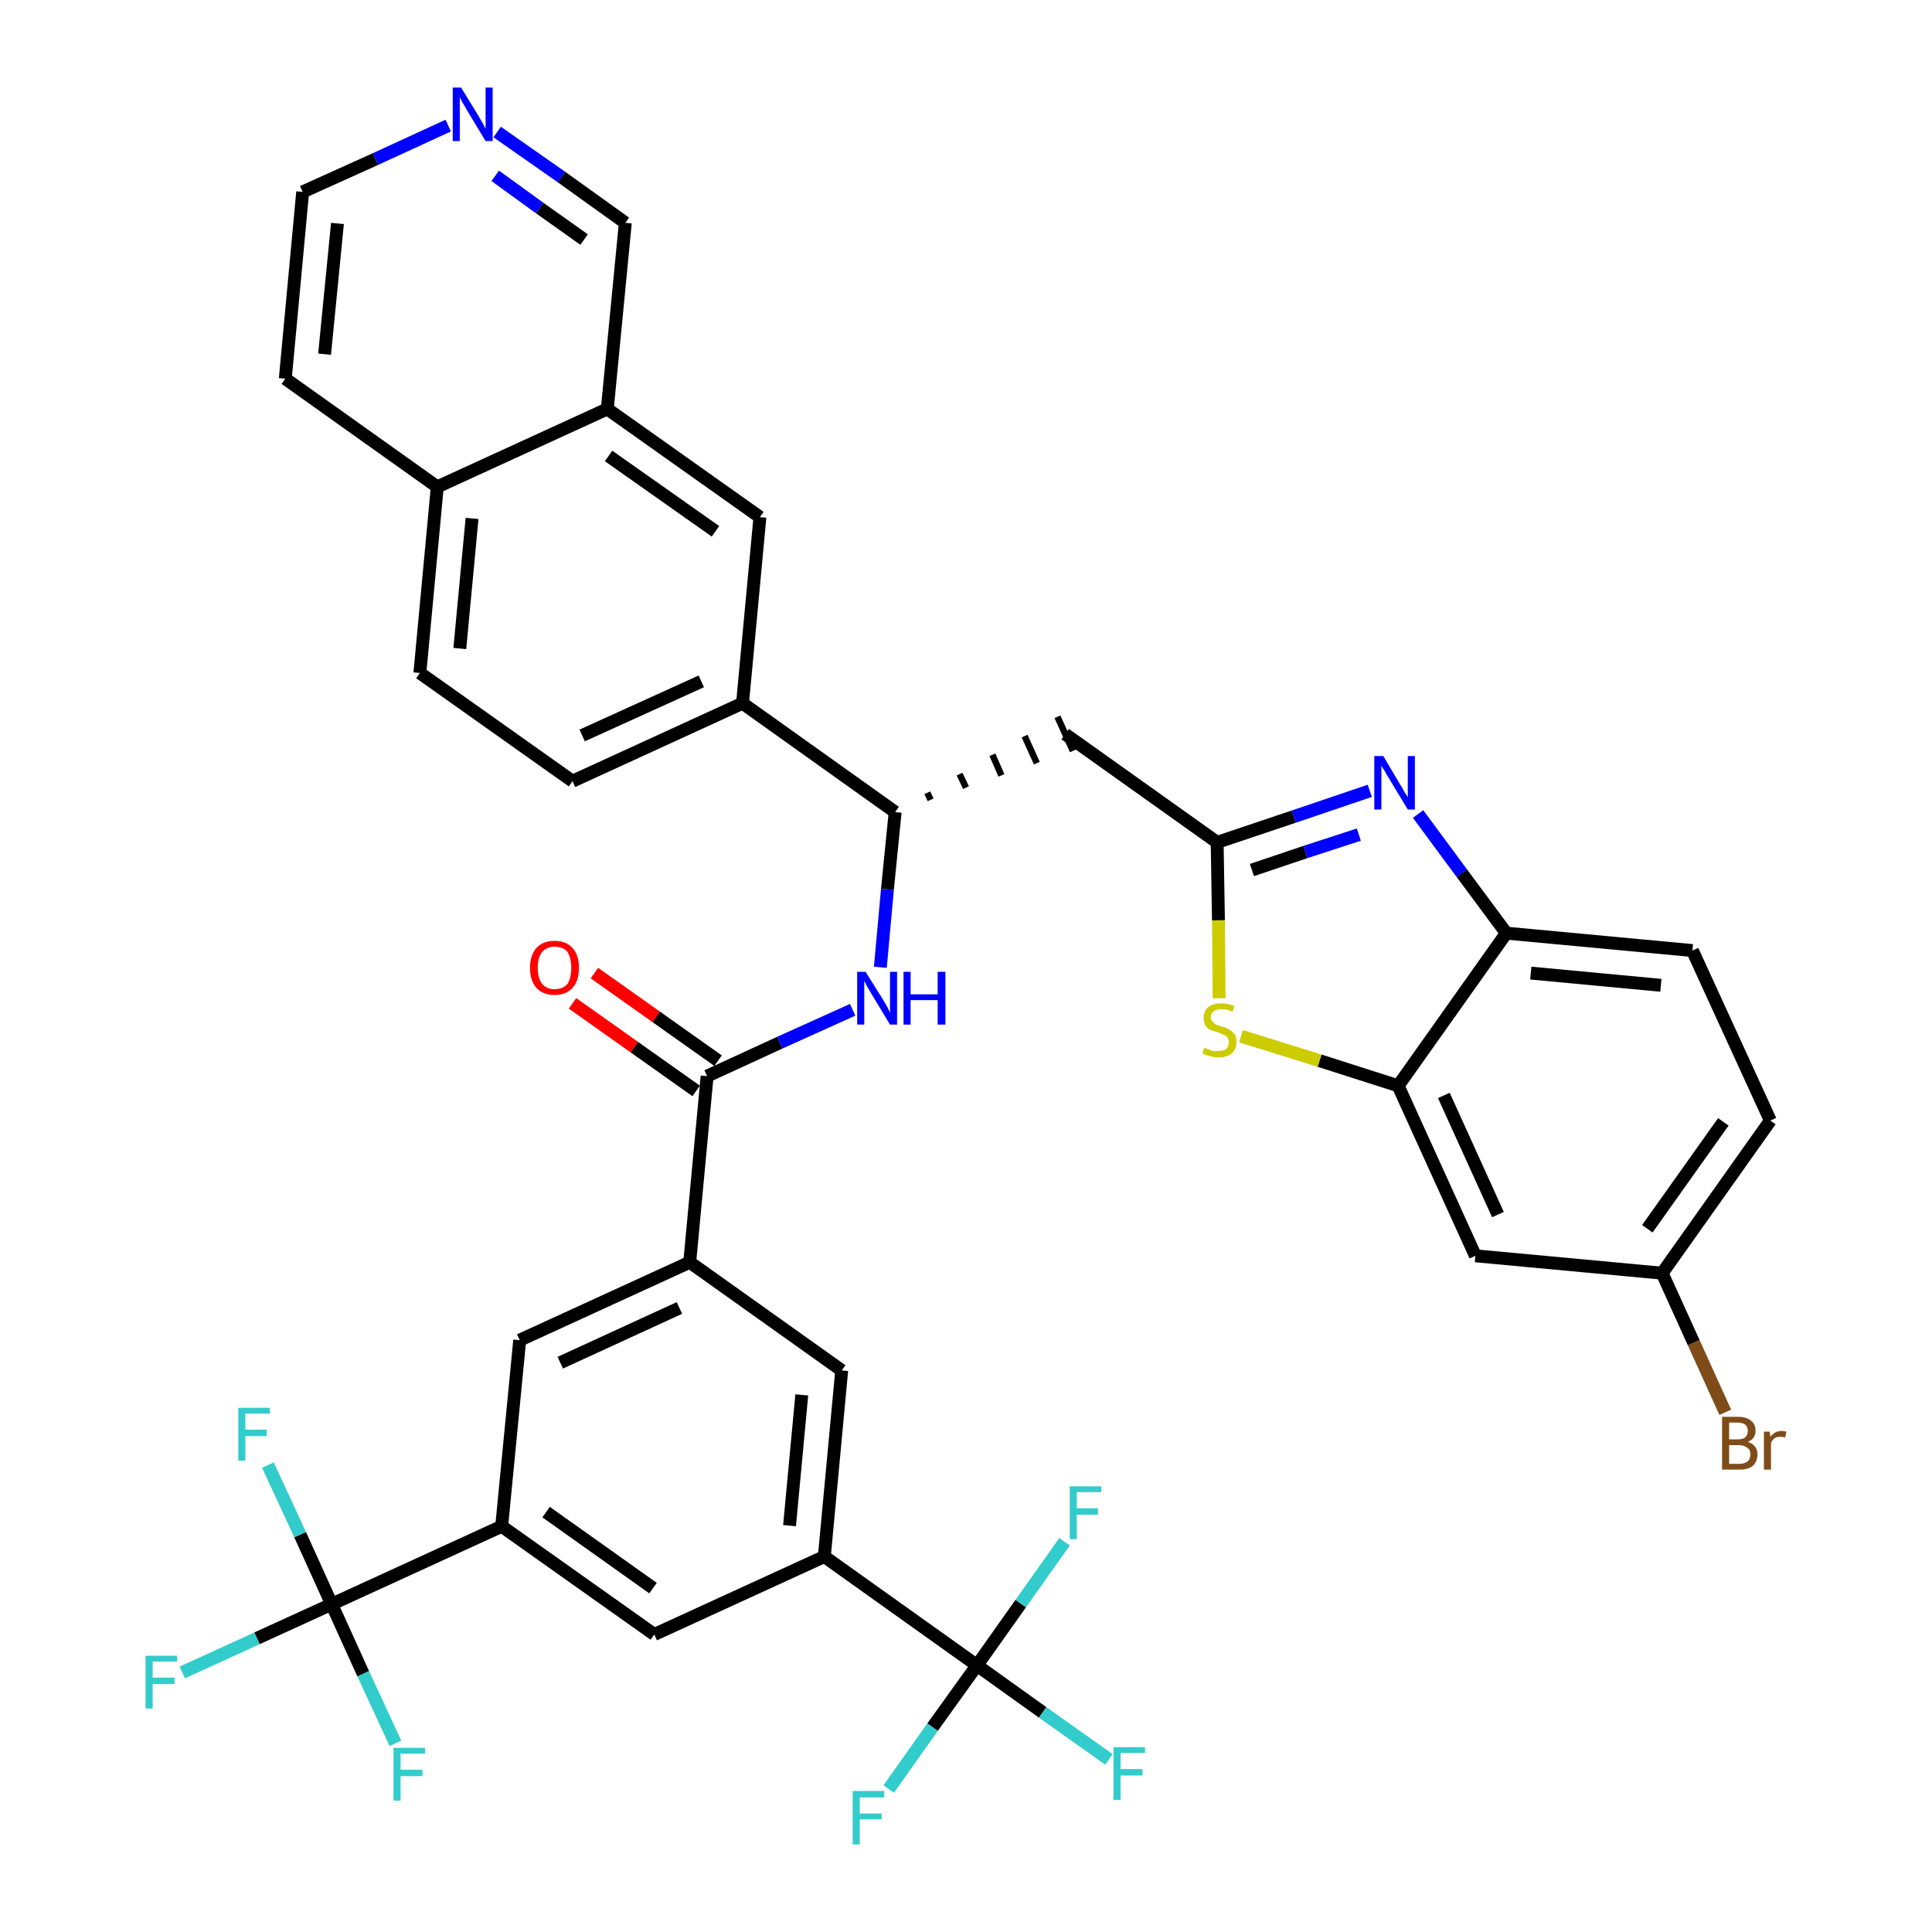 <?xml version='1.0' encoding='iso-8859-1'?>
<svg version='1.1' baseProfile='full'
              xmlns='http://www.w3.org/2000/svg'
                      xmlns:rdkit='http://www.rdkit.org/xml'
                      xmlns:xlink='http://www.w3.org/1999/xlink'
                  xml:space='preserve'
width='300px' height='300px' viewBox='0 0 300 300'>
<!-- END OF HEADER -->
<path class='bond-0 atom-0 atom-1' d='M 88.9,155.8 L 98.5,162.6' style='fill:none;fill-rule:evenodd;stroke:#FF0000;stroke-width:2.0px;stroke-linecap:butt;stroke-linejoin:miter;stroke-opacity:1' />
<path class='bond-0 atom-0 atom-1' d='M 98.5,162.6 L 108.1,169.4' style='fill:none;fill-rule:evenodd;stroke:#000000;stroke-width:2.0px;stroke-linecap:butt;stroke-linejoin:miter;stroke-opacity:1' />
<path class='bond-0 atom-0 atom-1' d='M 92.3,151.1 L 101.9,157.9' style='fill:none;fill-rule:evenodd;stroke:#FF0000;stroke-width:2.0px;stroke-linecap:butt;stroke-linejoin:miter;stroke-opacity:1' />
<path class='bond-0 atom-0 atom-1' d='M 101.9,157.9 L 111.5,164.7' style='fill:none;fill-rule:evenodd;stroke:#000000;stroke-width:2.0px;stroke-linecap:butt;stroke-linejoin:miter;stroke-opacity:1' />
<path class='bond-1 atom-1 atom-2' d='M 109.8,167.1 L 121.1,161.9' style='fill:none;fill-rule:evenodd;stroke:#000000;stroke-width:2.0px;stroke-linecap:butt;stroke-linejoin:miter;stroke-opacity:1' />
<path class='bond-1 atom-1 atom-2' d='M 121.1,161.9 L 132.4,156.8' style='fill:none;fill-rule:evenodd;stroke:#0000FF;stroke-width:2.0px;stroke-linecap:butt;stroke-linejoin:miter;stroke-opacity:1' />
<path class='bond-24 atom-1 atom-25' d='M 109.8,167.1 L 107.1,196.0' style='fill:none;fill-rule:evenodd;stroke:#000000;stroke-width:2.0px;stroke-linecap:butt;stroke-linejoin:miter;stroke-opacity:1' />
<path class='bond-2 atom-2 atom-3' d='M 136.7,150.2 L 137.8,138.1' style='fill:none;fill-rule:evenodd;stroke:#0000FF;stroke-width:2.0px;stroke-linecap:butt;stroke-linejoin:miter;stroke-opacity:1' />
<path class='bond-2 atom-2 atom-3' d='M 137.8,138.1 L 139.0,126.1' style='fill:none;fill-rule:evenodd;stroke:#000000;stroke-width:2.0px;stroke-linecap:butt;stroke-linejoin:miter;stroke-opacity:1' />
<path class='bond-3 atom-3 atom-4' d='M 144.5,124.2 L 144.0,123.1' style='fill:none;fill-rule:evenodd;stroke:#000000;stroke-width:1.0px;stroke-linecap:butt;stroke-linejoin:miter;stroke-opacity:1' />
<path class='bond-3 atom-3 atom-4' d='M 150.0,122.3 L 149.0,120.2' style='fill:none;fill-rule:evenodd;stroke:#000000;stroke-width:1.0px;stroke-linecap:butt;stroke-linejoin:miter;stroke-opacity:1' />
<path class='bond-3 atom-3 atom-4' d='M 155.5,120.4 L 154.1,117.2' style='fill:none;fill-rule:evenodd;stroke:#000000;stroke-width:1.0px;stroke-linecap:butt;stroke-linejoin:miter;stroke-opacity:1' />
<path class='bond-3 atom-3 atom-4' d='M 161.0,118.5 L 159.1,114.3' style='fill:none;fill-rule:evenodd;stroke:#000000;stroke-width:1.0px;stroke-linecap:butt;stroke-linejoin:miter;stroke-opacity:1' />
<path class='bond-3 atom-3 atom-4' d='M 166.6,116.6 L 164.2,111.3' style='fill:none;fill-rule:evenodd;stroke:#000000;stroke-width:1.0px;stroke-linecap:butt;stroke-linejoin:miter;stroke-opacity:1' />
<path class='bond-14 atom-3 atom-15' d='M 139.0,126.1 L 115.3,109.2' style='fill:none;fill-rule:evenodd;stroke:#000000;stroke-width:2.0px;stroke-linecap:butt;stroke-linejoin:miter;stroke-opacity:1' />
<path class='bond-4 atom-4 atom-5' d='M 165.4,114.0 L 189.0,130.8' style='fill:none;fill-rule:evenodd;stroke:#000000;stroke-width:2.0px;stroke-linecap:butt;stroke-linejoin:miter;stroke-opacity:1' />
<path class='bond-5 atom-5 atom-6' d='M 189.0,130.8 L 200.9,126.8' style='fill:none;fill-rule:evenodd;stroke:#000000;stroke-width:2.0px;stroke-linecap:butt;stroke-linejoin:miter;stroke-opacity:1' />
<path class='bond-5 atom-5 atom-6' d='M 200.9,126.8 L 212.7,122.8' style='fill:none;fill-rule:evenodd;stroke:#0000FF;stroke-width:2.0px;stroke-linecap:butt;stroke-linejoin:miter;stroke-opacity:1' />
<path class='bond-5 atom-5 atom-6' d='M 194.4,135.1 L 202.7,132.3' style='fill:none;fill-rule:evenodd;stroke:#000000;stroke-width:2.0px;stroke-linecap:butt;stroke-linejoin:miter;stroke-opacity:1' />
<path class='bond-5 atom-5 atom-6' d='M 202.7,132.3 L 211.0,129.6' style='fill:none;fill-rule:evenodd;stroke:#0000FF;stroke-width:2.0px;stroke-linecap:butt;stroke-linejoin:miter;stroke-opacity:1' />
<path class='bond-38 atom-14 atom-5' d='M 189.3,155.0 L 189.2,142.9' style='fill:none;fill-rule:evenodd;stroke:#CCCC00;stroke-width:2.0px;stroke-linecap:butt;stroke-linejoin:miter;stroke-opacity:1' />
<path class='bond-38 atom-14 atom-5' d='M 189.2,142.9 L 189.0,130.8' style='fill:none;fill-rule:evenodd;stroke:#000000;stroke-width:2.0px;stroke-linecap:butt;stroke-linejoin:miter;stroke-opacity:1' />
<path class='bond-6 atom-6 atom-7' d='M 220.2,126.4 L 227.0,135.6' style='fill:none;fill-rule:evenodd;stroke:#0000FF;stroke-width:2.0px;stroke-linecap:butt;stroke-linejoin:miter;stroke-opacity:1' />
<path class='bond-6 atom-6 atom-7' d='M 227.0,135.6 L 233.9,144.9' style='fill:none;fill-rule:evenodd;stroke:#000000;stroke-width:2.0px;stroke-linecap:butt;stroke-linejoin:miter;stroke-opacity:1' />
<path class='bond-7 atom-7 atom-8' d='M 233.9,144.9 L 262.8,147.6' style='fill:none;fill-rule:evenodd;stroke:#000000;stroke-width:2.0px;stroke-linecap:butt;stroke-linejoin:miter;stroke-opacity:1' />
<path class='bond-7 atom-7 atom-8' d='M 237.7,151.1 L 257.9,153.0' style='fill:none;fill-rule:evenodd;stroke:#000000;stroke-width:2.0px;stroke-linecap:butt;stroke-linejoin:miter;stroke-opacity:1' />
<path class='bond-41 atom-13 atom-7' d='M 217.1,168.6 L 233.9,144.9' style='fill:none;fill-rule:evenodd;stroke:#000000;stroke-width:2.0px;stroke-linecap:butt;stroke-linejoin:miter;stroke-opacity:1' />
<path class='bond-8 atom-8 atom-9' d='M 262.8,147.6 L 274.9,174.0' style='fill:none;fill-rule:evenodd;stroke:#000000;stroke-width:2.0px;stroke-linecap:butt;stroke-linejoin:miter;stroke-opacity:1' />
<path class='bond-9 atom-9 atom-10' d='M 274.9,174.0 L 258.1,197.7' style='fill:none;fill-rule:evenodd;stroke:#000000;stroke-width:2.0px;stroke-linecap:butt;stroke-linejoin:miter;stroke-opacity:1' />
<path class='bond-9 atom-9 atom-10' d='M 267.6,174.2 L 255.8,190.8' style='fill:none;fill-rule:evenodd;stroke:#000000;stroke-width:2.0px;stroke-linecap:butt;stroke-linejoin:miter;stroke-opacity:1' />
<path class='bond-10 atom-10 atom-11' d='M 258.1,197.7 L 263.0,208.5' style='fill:none;fill-rule:evenodd;stroke:#000000;stroke-width:2.0px;stroke-linecap:butt;stroke-linejoin:miter;stroke-opacity:1' />
<path class='bond-10 atom-10 atom-11' d='M 263.0,208.5 L 267.9,219.3' style='fill:none;fill-rule:evenodd;stroke:#7F4C19;stroke-width:2.0px;stroke-linecap:butt;stroke-linejoin:miter;stroke-opacity:1' />
<path class='bond-11 atom-10 atom-12' d='M 258.1,197.7 L 229.1,195.0' style='fill:none;fill-rule:evenodd;stroke:#000000;stroke-width:2.0px;stroke-linecap:butt;stroke-linejoin:miter;stroke-opacity:1' />
<path class='bond-12 atom-12 atom-13' d='M 229.1,195.0 L 217.1,168.6' style='fill:none;fill-rule:evenodd;stroke:#000000;stroke-width:2.0px;stroke-linecap:butt;stroke-linejoin:miter;stroke-opacity:1' />
<path class='bond-12 atom-12 atom-13' d='M 232.6,188.6 L 224.2,170.1' style='fill:none;fill-rule:evenodd;stroke:#000000;stroke-width:2.0px;stroke-linecap:butt;stroke-linejoin:miter;stroke-opacity:1' />
<path class='bond-13 atom-13 atom-14' d='M 217.1,168.6 L 204.9,164.7' style='fill:none;fill-rule:evenodd;stroke:#000000;stroke-width:2.0px;stroke-linecap:butt;stroke-linejoin:miter;stroke-opacity:1' />
<path class='bond-13 atom-13 atom-14' d='M 204.9,164.7 L 192.7,160.9' style='fill:none;fill-rule:evenodd;stroke:#CCCC00;stroke-width:2.0px;stroke-linecap:butt;stroke-linejoin:miter;stroke-opacity:1' />
<path class='bond-15 atom-15 atom-16' d='M 115.3,109.2 L 88.9,121.3' style='fill:none;fill-rule:evenodd;stroke:#000000;stroke-width:2.0px;stroke-linecap:butt;stroke-linejoin:miter;stroke-opacity:1' />
<path class='bond-15 atom-15 atom-16' d='M 108.9,105.8 L 90.4,114.2' style='fill:none;fill-rule:evenodd;stroke:#000000;stroke-width:2.0px;stroke-linecap:butt;stroke-linejoin:miter;stroke-opacity:1' />
<path class='bond-39 atom-24 atom-15' d='M 118.0,80.3 L 115.3,109.2' style='fill:none;fill-rule:evenodd;stroke:#000000;stroke-width:2.0px;stroke-linecap:butt;stroke-linejoin:miter;stroke-opacity:1' />
<path class='bond-16 atom-16 atom-17' d='M 88.9,121.3 L 65.2,104.5' style='fill:none;fill-rule:evenodd;stroke:#000000;stroke-width:2.0px;stroke-linecap:butt;stroke-linejoin:miter;stroke-opacity:1' />
<path class='bond-17 atom-17 atom-18' d='M 65.2,104.5 L 67.9,75.6' style='fill:none;fill-rule:evenodd;stroke:#000000;stroke-width:2.0px;stroke-linecap:butt;stroke-linejoin:miter;stroke-opacity:1' />
<path class='bond-17 atom-17 atom-18' d='M 71.4,100.7 L 73.3,80.5' style='fill:none;fill-rule:evenodd;stroke:#000000;stroke-width:2.0px;stroke-linecap:butt;stroke-linejoin:miter;stroke-opacity:1' />
<path class='bond-18 atom-18 atom-19' d='M 67.9,75.6 L 44.3,58.8' style='fill:none;fill-rule:evenodd;stroke:#000000;stroke-width:2.0px;stroke-linecap:butt;stroke-linejoin:miter;stroke-opacity:1' />
<path class='bond-42 atom-23 atom-18' d='M 94.3,63.5 L 67.9,75.6' style='fill:none;fill-rule:evenodd;stroke:#000000;stroke-width:2.0px;stroke-linecap:butt;stroke-linejoin:miter;stroke-opacity:1' />
<path class='bond-19 atom-19 atom-20' d='M 44.3,58.8 L 47.0,29.8' style='fill:none;fill-rule:evenodd;stroke:#000000;stroke-width:2.0px;stroke-linecap:butt;stroke-linejoin:miter;stroke-opacity:1' />
<path class='bond-19 atom-19 atom-20' d='M 50.4,55.0 L 52.4,34.7' style='fill:none;fill-rule:evenodd;stroke:#000000;stroke-width:2.0px;stroke-linecap:butt;stroke-linejoin:miter;stroke-opacity:1' />
<path class='bond-20 atom-20 atom-21' d='M 47.0,29.8 L 58.3,24.7' style='fill:none;fill-rule:evenodd;stroke:#000000;stroke-width:2.0px;stroke-linecap:butt;stroke-linejoin:miter;stroke-opacity:1' />
<path class='bond-20 atom-20 atom-21' d='M 58.3,24.7 L 69.6,19.5' style='fill:none;fill-rule:evenodd;stroke:#0000FF;stroke-width:2.0px;stroke-linecap:butt;stroke-linejoin:miter;stroke-opacity:1' />
<path class='bond-21 atom-21 atom-22' d='M 77.2,20.5 L 87.2,27.5' style='fill:none;fill-rule:evenodd;stroke:#0000FF;stroke-width:2.0px;stroke-linecap:butt;stroke-linejoin:miter;stroke-opacity:1' />
<path class='bond-21 atom-21 atom-22' d='M 87.2,27.5 L 97.1,34.6' style='fill:none;fill-rule:evenodd;stroke:#000000;stroke-width:2.0px;stroke-linecap:butt;stroke-linejoin:miter;stroke-opacity:1' />
<path class='bond-21 atom-21 atom-22' d='M 76.9,27.3 L 83.8,32.3' style='fill:none;fill-rule:evenodd;stroke:#0000FF;stroke-width:2.0px;stroke-linecap:butt;stroke-linejoin:miter;stroke-opacity:1' />
<path class='bond-21 atom-21 atom-22' d='M 83.8,32.3 L 90.7,37.2' style='fill:none;fill-rule:evenodd;stroke:#000000;stroke-width:2.0px;stroke-linecap:butt;stroke-linejoin:miter;stroke-opacity:1' />
<path class='bond-22 atom-22 atom-23' d='M 97.1,34.6 L 94.3,63.5' style='fill:none;fill-rule:evenodd;stroke:#000000;stroke-width:2.0px;stroke-linecap:butt;stroke-linejoin:miter;stroke-opacity:1' />
<path class='bond-23 atom-23 atom-24' d='M 94.3,63.5 L 118.0,80.3' style='fill:none;fill-rule:evenodd;stroke:#000000;stroke-width:2.0px;stroke-linecap:butt;stroke-linejoin:miter;stroke-opacity:1' />
<path class='bond-23 atom-23 atom-24' d='M 94.5,70.8 L 111.1,82.5' style='fill:none;fill-rule:evenodd;stroke:#000000;stroke-width:2.0px;stroke-linecap:butt;stroke-linejoin:miter;stroke-opacity:1' />
<path class='bond-25 atom-25 atom-26' d='M 107.1,196.0 L 80.7,208.1' style='fill:none;fill-rule:evenodd;stroke:#000000;stroke-width:2.0px;stroke-linecap:butt;stroke-linejoin:miter;stroke-opacity:1' />
<path class='bond-25 atom-25 atom-26' d='M 105.5,203.1 L 87.0,211.6' style='fill:none;fill-rule:evenodd;stroke:#000000;stroke-width:2.0px;stroke-linecap:butt;stroke-linejoin:miter;stroke-opacity:1' />
<path class='bond-40 atom-38 atom-25' d='M 130.7,212.8 L 107.1,196.0' style='fill:none;fill-rule:evenodd;stroke:#000000;stroke-width:2.0px;stroke-linecap:butt;stroke-linejoin:miter;stroke-opacity:1' />
<path class='bond-26 atom-26 atom-27' d='M 80.7,208.1 L 77.9,237.0' style='fill:none;fill-rule:evenodd;stroke:#000000;stroke-width:2.0px;stroke-linecap:butt;stroke-linejoin:miter;stroke-opacity:1' />
<path class='bond-27 atom-27 atom-28' d='M 77.9,237.0 L 51.5,249.1' style='fill:none;fill-rule:evenodd;stroke:#000000;stroke-width:2.0px;stroke-linecap:butt;stroke-linejoin:miter;stroke-opacity:1' />
<path class='bond-31 atom-27 atom-32' d='M 77.9,237.0 L 101.6,253.8' style='fill:none;fill-rule:evenodd;stroke:#000000;stroke-width:2.0px;stroke-linecap:butt;stroke-linejoin:miter;stroke-opacity:1' />
<path class='bond-31 atom-27 atom-32' d='M 84.8,234.8 L 101.4,246.6' style='fill:none;fill-rule:evenodd;stroke:#000000;stroke-width:2.0px;stroke-linecap:butt;stroke-linejoin:miter;stroke-opacity:1' />
<path class='bond-28 atom-28 atom-29' d='M 51.5,249.1 L 39.9,254.4' style='fill:none;fill-rule:evenodd;stroke:#000000;stroke-width:2.0px;stroke-linecap:butt;stroke-linejoin:miter;stroke-opacity:1' />
<path class='bond-28 atom-28 atom-29' d='M 39.9,254.4 L 28.3,259.7' style='fill:none;fill-rule:evenodd;stroke:#33CCCC;stroke-width:2.0px;stroke-linecap:butt;stroke-linejoin:miter;stroke-opacity:1' />
<path class='bond-29 atom-28 atom-30' d='M 51.5,249.1 L 46.6,238.3' style='fill:none;fill-rule:evenodd;stroke:#000000;stroke-width:2.0px;stroke-linecap:butt;stroke-linejoin:miter;stroke-opacity:1' />
<path class='bond-29 atom-28 atom-30' d='M 46.6,238.3 L 41.6,227.5' style='fill:none;fill-rule:evenodd;stroke:#33CCCC;stroke-width:2.0px;stroke-linecap:butt;stroke-linejoin:miter;stroke-opacity:1' />
<path class='bond-30 atom-28 atom-31' d='M 51.5,249.1 L 56.4,259.9' style='fill:none;fill-rule:evenodd;stroke:#000000;stroke-width:2.0px;stroke-linecap:butt;stroke-linejoin:miter;stroke-opacity:1' />
<path class='bond-30 atom-28 atom-31' d='M 56.4,259.9 L 61.4,270.7' style='fill:none;fill-rule:evenodd;stroke:#33CCCC;stroke-width:2.0px;stroke-linecap:butt;stroke-linejoin:miter;stroke-opacity:1' />
<path class='bond-32 atom-32 atom-33' d='M 101.6,253.8 L 128.0,241.7' style='fill:none;fill-rule:evenodd;stroke:#000000;stroke-width:2.0px;stroke-linecap:butt;stroke-linejoin:miter;stroke-opacity:1' />
<path class='bond-33 atom-33 atom-34' d='M 128.0,241.7 L 151.7,258.6' style='fill:none;fill-rule:evenodd;stroke:#000000;stroke-width:2.0px;stroke-linecap:butt;stroke-linejoin:miter;stroke-opacity:1' />
<path class='bond-37 atom-33 atom-38' d='M 128.0,241.7 L 130.7,212.8' style='fill:none;fill-rule:evenodd;stroke:#000000;stroke-width:2.0px;stroke-linecap:butt;stroke-linejoin:miter;stroke-opacity:1' />
<path class='bond-37 atom-33 atom-38' d='M 122.6,236.9 L 124.5,216.6' style='fill:none;fill-rule:evenodd;stroke:#000000;stroke-width:2.0px;stroke-linecap:butt;stroke-linejoin:miter;stroke-opacity:1' />
<path class='bond-34 atom-34 atom-35' d='M 151.7,258.6 L 161.9,265.9' style='fill:none;fill-rule:evenodd;stroke:#000000;stroke-width:2.0px;stroke-linecap:butt;stroke-linejoin:miter;stroke-opacity:1' />
<path class='bond-34 atom-34 atom-35' d='M 161.9,265.9 L 172.2,273.2' style='fill:none;fill-rule:evenodd;stroke:#33CCCC;stroke-width:2.0px;stroke-linecap:butt;stroke-linejoin:miter;stroke-opacity:1' />
<path class='bond-35 atom-34 atom-36' d='M 151.7,258.6 L 144.8,268.2' style='fill:none;fill-rule:evenodd;stroke:#000000;stroke-width:2.0px;stroke-linecap:butt;stroke-linejoin:miter;stroke-opacity:1' />
<path class='bond-35 atom-34 atom-36' d='M 144.8,268.2 L 138.0,277.8' style='fill:none;fill-rule:evenodd;stroke:#33CCCC;stroke-width:2.0px;stroke-linecap:butt;stroke-linejoin:miter;stroke-opacity:1' />
<path class='bond-36 atom-34 atom-37' d='M 151.7,258.6 L 158.5,249.0' style='fill:none;fill-rule:evenodd;stroke:#000000;stroke-width:2.0px;stroke-linecap:butt;stroke-linejoin:miter;stroke-opacity:1' />
<path class='bond-36 atom-34 atom-37' d='M 158.5,249.0 L 165.3,239.4' style='fill:none;fill-rule:evenodd;stroke:#33CCCC;stroke-width:2.0px;stroke-linecap:butt;stroke-linejoin:miter;stroke-opacity:1' />
<path  class='atom-0' d='M 82.3 150.3
Q 82.3 148.3, 83.3 147.2
Q 84.3 146.1, 86.1 146.1
Q 87.9 146.1, 88.9 147.2
Q 89.9 148.3, 89.9 150.3
Q 89.9 152.3, 88.9 153.4
Q 87.9 154.5, 86.1 154.5
Q 84.3 154.5, 83.3 153.4
Q 82.3 152.3, 82.3 150.3
M 86.1 153.6
Q 87.4 153.6, 88.1 152.8
Q 88.7 151.9, 88.7 150.3
Q 88.7 148.7, 88.1 147.8
Q 87.4 147.0, 86.1 147.0
Q 84.9 147.0, 84.2 147.8
Q 83.5 148.6, 83.5 150.3
Q 83.5 151.9, 84.2 152.8
Q 84.9 153.6, 86.1 153.6
' fill='#FF0000'/>
<path  class='atom-2' d='M 134.4 150.9
L 137.1 155.2
Q 137.4 155.7, 137.8 156.4
Q 138.2 157.2, 138.2 157.3
L 138.2 150.9
L 139.3 150.9
L 139.3 159.1
L 138.2 159.1
L 135.3 154.3
Q 135.0 153.8, 134.6 153.1
Q 134.3 152.5, 134.2 152.3
L 134.2 159.1
L 133.1 159.1
L 133.1 150.9
L 134.4 150.9
' fill='#0000FF'/>
<path  class='atom-2' d='M 140.3 150.9
L 141.4 150.9
L 141.4 154.4
L 145.6 154.4
L 145.6 150.9
L 146.8 150.9
L 146.8 159.1
L 145.6 159.1
L 145.6 155.3
L 141.4 155.3
L 141.4 159.1
L 140.3 159.1
L 140.3 150.9
' fill='#0000FF'/>
<path  class='atom-6' d='M 214.8 117.4
L 217.4 121.8
Q 217.7 122.2, 218.1 123.0
Q 218.6 123.8, 218.6 123.8
L 218.6 117.4
L 219.7 117.4
L 219.7 125.7
L 218.6 125.7
L 215.7 120.9
Q 215.3 120.3, 215.0 119.7
Q 214.6 119.1, 214.5 118.9
L 214.5 125.7
L 213.4 125.7
L 213.4 117.4
L 214.8 117.4
' fill='#0000FF'/>
<path  class='atom-11' d='M 271.4 223.9
Q 272.1 224.1, 272.5 224.6
Q 272.9 225.1, 272.9 225.8
Q 272.9 226.9, 272.2 227.6
Q 271.5 228.2, 270.1 228.2
L 267.4 228.2
L 267.4 220.0
L 269.8 220.0
Q 271.2 220.0, 271.9 220.6
Q 272.6 221.1, 272.6 222.2
Q 272.6 223.4, 271.4 223.9
M 268.5 220.9
L 268.5 223.5
L 269.8 223.5
Q 270.6 223.5, 271.0 223.2
Q 271.4 222.8, 271.4 222.2
Q 271.4 220.9, 269.8 220.9
L 268.5 220.9
M 270.1 227.3
Q 270.9 227.3, 271.4 226.9
Q 271.8 226.5, 271.8 225.8
Q 271.8 225.1, 271.3 224.8
Q 270.8 224.4, 269.9 224.4
L 268.5 224.4
L 268.5 227.3
L 270.1 227.3
' fill='#7F4C19'/>
<path  class='atom-11' d='M 274.8 222.3
L 274.9 223.1
Q 275.6 222.2, 276.6 222.2
Q 276.9 222.2, 277.4 222.3
L 277.2 223.2
Q 276.7 223.1, 276.4 223.1
Q 275.9 223.1, 275.6 223.3
Q 275.3 223.5, 275.0 224.0
L 275.0 228.2
L 273.9 228.2
L 273.9 222.3
L 274.8 222.3
' fill='#7F4C19'/>
<path  class='atom-14' d='M 187.0 162.7
Q 187.1 162.7, 187.5 162.9
Q 187.9 163.0, 188.3 163.2
Q 188.7 163.2, 189.1 163.2
Q 189.9 163.2, 190.4 162.9
Q 190.8 162.5, 190.8 161.8
Q 190.8 161.4, 190.6 161.1
Q 190.4 160.8, 190.0 160.7
Q 189.7 160.5, 189.1 160.3
Q 188.4 160.1, 187.9 159.9
Q 187.5 159.7, 187.2 159.3
Q 186.9 158.8, 186.9 158.1
Q 186.9 157.0, 187.6 156.4
Q 188.3 155.8, 189.7 155.8
Q 190.6 155.8, 191.7 156.2
L 191.4 157.1
Q 190.5 156.7, 189.7 156.7
Q 188.9 156.7, 188.5 157.0
Q 188.0 157.4, 188.0 157.9
Q 188.0 158.4, 188.3 158.6
Q 188.5 158.9, 188.8 159.1
Q 189.2 159.2, 189.7 159.4
Q 190.5 159.6, 190.9 159.9
Q 191.3 160.1, 191.7 160.6
Q 192.0 161.0, 192.0 161.8
Q 192.0 163.0, 191.2 163.6
Q 190.5 164.2, 189.2 164.2
Q 188.5 164.2, 187.9 164.0
Q 187.4 163.9, 186.7 163.6
L 187.0 162.7
' fill='#CCCC00'/>
<path  class='atom-21' d='M 71.6 13.6
L 74.3 18.0
Q 74.5 18.4, 75.0 19.2
Q 75.4 20.0, 75.4 20.0
L 75.4 13.6
L 76.5 13.6
L 76.5 21.9
L 75.4 21.9
L 72.5 17.1
Q 72.2 16.5, 71.8 15.9
Q 71.5 15.3, 71.4 15.1
L 71.4 21.9
L 70.3 21.9
L 70.3 13.6
L 71.6 13.6
' fill='#0000FF'/>
<path  class='atom-29' d='M 22.6 257.1
L 27.5 257.1
L 27.5 258.0
L 23.7 258.0
L 23.7 260.5
L 27.1 260.5
L 27.1 261.5
L 23.7 261.5
L 23.7 265.3
L 22.6 265.3
L 22.6 257.1
' fill='#33CCCC'/>
<path  class='atom-30' d='M 37.0 218.6
L 41.9 218.6
L 41.9 219.5
L 38.1 219.5
L 38.1 222.0
L 41.4 222.0
L 41.4 223.0
L 38.1 223.0
L 38.1 226.8
L 37.0 226.8
L 37.0 218.6
' fill='#33CCCC'/>
<path  class='atom-31' d='M 61.1 271.4
L 66.0 271.4
L 66.0 272.3
L 62.2 272.3
L 62.2 274.8
L 65.6 274.8
L 65.6 275.8
L 62.2 275.8
L 62.2 279.6
L 61.1 279.6
L 61.1 271.4
' fill='#33CCCC'/>
<path  class='atom-35' d='M 172.9 271.3
L 177.8 271.3
L 177.8 272.2
L 174.0 272.2
L 174.0 274.7
L 177.4 274.7
L 177.4 275.7
L 174.0 275.7
L 174.0 279.5
L 172.9 279.5
L 172.9 271.3
' fill='#33CCCC'/>
<path  class='atom-36' d='M 132.4 278.1
L 137.3 278.1
L 137.3 279.1
L 133.5 279.1
L 133.5 281.6
L 136.9 281.6
L 136.9 282.5
L 133.5 282.5
L 133.5 286.4
L 132.4 286.4
L 132.4 278.1
' fill='#33CCCC'/>
<path  class='atom-37' d='M 166.1 230.8
L 171.0 230.8
L 171.0 231.7
L 167.2 231.7
L 167.2 234.2
L 170.5 234.2
L 170.5 235.2
L 167.2 235.2
L 167.2 239.0
L 166.1 239.0
L 166.1 230.8
' fill='#33CCCC'/>
</svg>
